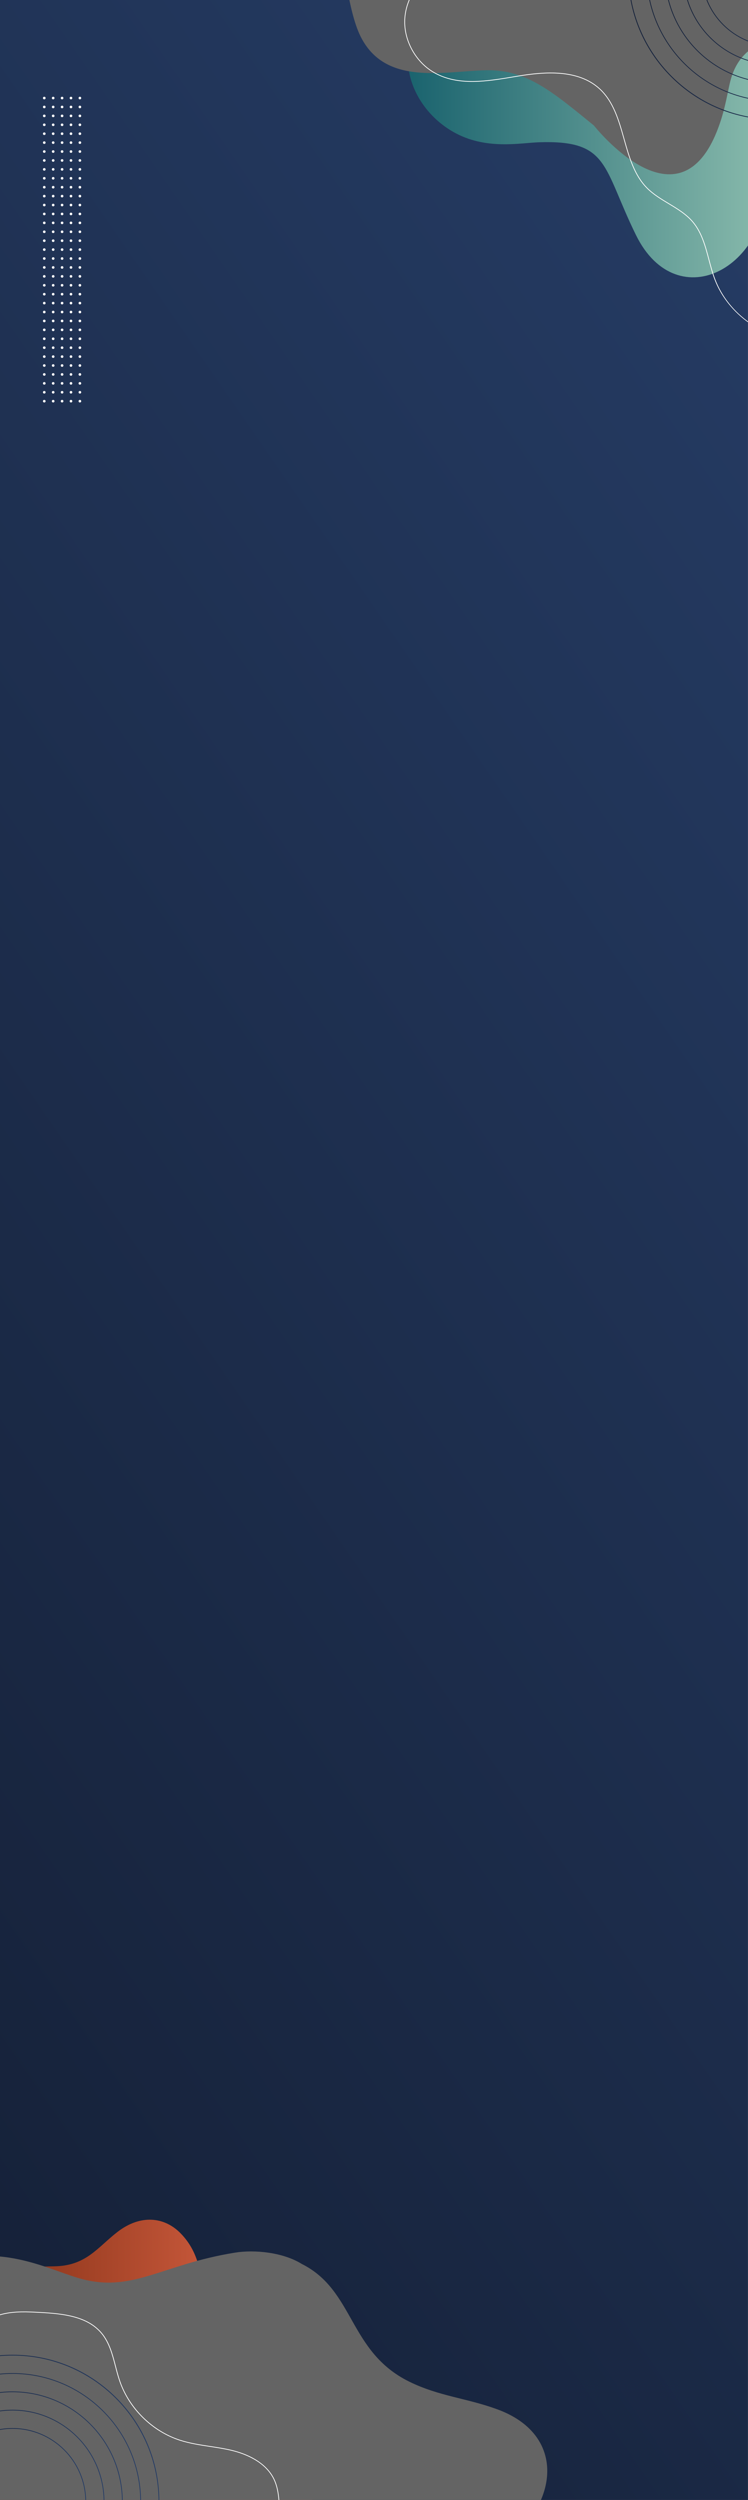 <?xml version="1.0" encoding="UTF-8"?><svg xmlns="http://www.w3.org/2000/svg" xmlns:xlink="http://www.w3.org/1999/xlink" viewBox="0 0 1281 4276.43"><rect x="0" y="0" width="1281" height="4276.43" fill="#808080" stroke="none"/><defs><style>.uuid-53d0e650-9329-43d3-bf27-fac5dc1574a5{fill:none;}.uuid-d33dee2c-5b1c-433b-9ff3-67b303694c47{fill:url(#uuid-ae78ff11-a09b-4bee-baba-943b67ef525b);}.uuid-d152c417-d611-46b7-bfaf-ddf5ce347611{fill:url(#uuid-d0e4e7ce-2449-47f9-b0b6-23b0bc5bbde2);}.uuid-50340cc4-79be-4f1d-9602-1f2b04bbc547{fill:#fff;}.uuid-a4843cd5-aefd-44fd-bb57-6c7068be747d{fill:url(#uuid-31ed6f1f-38c0-42bc-9d22-507ba027f45c);}.uuid-7b259702-105c-4906-a5a9-6f1496c95d3d{fill:#646464;}.uuid-7b259702-105c-4906-a5a9-6f1496c95d3d,.uuid-55f18b67-34e9-47aa-9a79-3ce91ccf7353{mix-blend-mode:overlay;}.uuid-42f4b45d-0caf-4063-a132-f0a5cf705662{fill:url(#uuid-b6a381ef-cabf-47f0-a5f8-4157374e39f0);}.uuid-5af0dca3-e70b-48e2-ac9b-43f9d71e4b10{fill:url(#uuid-40ef9762-853a-4864-ae81-a7b61fd8e650);}.uuid-ec70e0c6-3335-4bdb-ac0c-560d9f0e6afb{fill:url(#uuid-17e08efc-2a0b-48ac-9ae1-bbad62969e98);}.uuid-b9298c95-7ddc-4cd7-b99c-3b63c6a8e820{fill:url(#uuid-6a99ded6-4cea-4380-bef9-c149d8e47835);}.uuid-f8ebbe48-67cb-44a5-98bd-a67de8b6605e{fill:url(#uuid-edcd3f6e-cfb1-42c5-bcb3-3a59cee491dc);}.uuid-796906a1-b5bd-444c-af59-41d8f6241d5a{fill:url(#uuid-894cdd26-7f31-4ed9-bff3-c42b368b554b);}.uuid-caf28121-cb4f-469d-8548-200c5a13317f{fill:url(#uuid-5b82ee26-2142-4277-af76-41ca2fca8321);}.uuid-92b4d43b-de02-4a82-8171-ee0f4213ebda{fill:url(#uuid-fa3378eb-b457-4073-9d9b-5529529c1ce1);}.uuid-e74a53a3-f77e-444e-a65e-d21e0c4dcdb6{fill:url(#uuid-19eb8909-1836-43d2-acdd-57821bebcdef);}.uuid-70e33c6e-26c0-4dac-8524-6065f01a1ce5{isolation:isolate;}.uuid-48e7e92e-aaaf-47b9-a35c-419b91d7dafa{clip-path:url(#uuid-3d7bc025-a45e-4014-9e0d-77b644eb05eb);}.uuid-557a3659-2379-4277-aee0-cfed81116ccb{fill:url(#uuid-7b09df9a-0355-4e06-a1ec-b3db8b565643);}</style><clipPath id="uuid-3d7bc025-a45e-4014-9e0d-77b644eb05eb"><rect class="uuid-53d0e650-9329-43d3-bf27-fac5dc1574a5" width="1281" height="4276.43"/></clipPath><linearGradient id="uuid-6a99ded6-4cea-4380-bef9-c149d8e47835" x1="-567.83" y1="2973.65" x2="2090.79" y2="1135.17" gradientUnits="userSpaceOnUse"><stop offset="0" stop-color="#16223a"/><stop offset="1" stop-color="#263d66"/></linearGradient><linearGradient id="uuid-19eb8909-1836-43d2-acdd-57821bebcdef" x1="-85.98" y1="4164.82" x2="578.09" y2="4164.82" gradientUnits="userSpaceOnUse"><stop offset="0" stop-color="#792a10"/><stop offset="1" stop-color="#ed6e4f"/></linearGradient><linearGradient id="uuid-5b82ee26-2142-4277-af76-41ca2fca8321" x1="698.8" y1="115.52" x2="1381.59" y2="115.52" gradientUnits="userSpaceOnUse"><stop offset="0" stop-color="#1a636e"/><stop offset="1" stop-color="#95c4b3"/></linearGradient><linearGradient id="uuid-31ed6f1f-38c0-42bc-9d22-507ba027f45c" x1="-229.9" y1="4279.46" x2="272.86" y2="4279.46" xlink:href="#uuid-6a99ded6-4cea-4380-bef9-c149d8e47835"/><linearGradient id="uuid-b6a381ef-cabf-47f0-a5f8-4157374e39f0" x1="-198.56" y1="4279.46" x2="241.52" y2="4279.46" xlink:href="#uuid-6a99ded6-4cea-4380-bef9-c149d8e47835"/><linearGradient id="uuid-7b09df9a-0355-4e06-a1ec-b3db8b565643" x1="-167.21" y1="4279.46" x2="210.18" y2="4279.46" xlink:href="#uuid-6a99ded6-4cea-4380-bef9-c149d8e47835"/><linearGradient id="uuid-17e08efc-2a0b-48ac-9ae1-bbad62969e98" x1="-135.87" y1="4279.46" x2="178.83" y2="4279.46" xlink:href="#uuid-6a99ded6-4cea-4380-bef9-c149d8e47835"/><linearGradient id="uuid-894cdd26-7f31-4ed9-bff3-c42b368b554b" x1="-104.53" y1="4279.46" x2="147.49" y2="4279.46" xlink:href="#uuid-6a99ded6-4cea-4380-bef9-c149d8e47835"/><linearGradient id="uuid-ae78ff11-a09b-4bee-baba-943b67ef525b" x1="1075.62" y1="-46.44" x2="1578.39" y2="-46.44" xlink:href="#uuid-6a99ded6-4cea-4380-bef9-c149d8e47835"/><linearGradient id="uuid-d0e4e7ce-2449-47f9-b0b6-23b0bc5bbde2" x1="1106.97" y1="-46.44" x2="1547.04" y2="-46.44" xlink:href="#uuid-6a99ded6-4cea-4380-bef9-c149d8e47835"/><linearGradient id="uuid-40ef9762-853a-4864-ae81-a7b61fd8e650" x1="1138.31" y1="-46.44" x2="1515.7" y2="-46.44" xlink:href="#uuid-6a99ded6-4cea-4380-bef9-c149d8e47835"/><linearGradient id="uuid-edcd3f6e-cfb1-42c5-bcb3-3a59cee491dc" x1="1169.65" y1="-46.44" x2="1484.36" y2="-46.44" xlink:href="#uuid-6a99ded6-4cea-4380-bef9-c149d8e47835"/><linearGradient id="uuid-fa3378eb-b457-4073-9d9b-5529529c1ce1" x1="1200.99" y1="-46.44" x2="1453.01" y2="-46.44" xlink:href="#uuid-6a99ded6-4cea-4380-bef9-c149d8e47835"/></defs><g class="uuid-70e33c6e-26c0-4dac-8524-6065f01a1ce5"><g id="uuid-32283174-0595-4024-afd0-3537f9f3d491"><g class="uuid-48e7e92e-aaaf-47b9-a35c-419b91d7dafa"><rect class="uuid-b9298c95-7ddc-4cd7-b99c-3b63c6a8e820" x="-.22" y="-.06" width="1281.11" height="4276.5"/><path class="uuid-e74a53a3-f77e-444e-a65e-d21e0c4dcdb6" d="m309.59,3820.6c-27.56-28.46-68.86-33.45-108.88-2.31-34.5,26.84-53.67,58.06-108.87,58.49-210.92,1.62-196.7,140.43-146.2,222.23,72.49,117.42,46.41,157.63,44.28,237.15-1.49,55.6,2.41,100.84,42.58,146.3,60.15,68.07,148.87,61.51,207.68,12.44,28.87-24.09,56.79-54.93,75.02-72.47,48.95-47.11,73.52-56.13,150.89-95.37,149.39-78.96,143.12-219.42,18.14-270.25-107-43.51-114.77-45.35-133.6-131.73-7.91-36.28-9.5-71.91-41.03-104.47Z"/><path class="uuid-caf28121-cb4f-469d-8548-200c5a13317f" d="m1089.1,402c70.78,144.09,237.5,55.67,224.57-112.53-5.37-69.83-24.43-121.26,21.96-181.48,11.5-14.93,21.49-31.04,32.19-46.59,19.78-28.76,19.95-81.26-10.64-119.31-44.29-55.09-100.03-100.51-157.86-141.19-75.63-53.21-164.58-68.81-214.92,12.12-29.36,47.2-34,95.02-88.6,110.1-31.92,8.81-53.86,15.54-76.05,43.9-39.71,50.78-36.75,32-70.96,51.33-82.2,46.45-55.97,159.61,27.23,207.16,55.43,31.68,114.22,18.91,147.47,17.84,120.09-3.9,108.17,41.73,165.61,158.66Z"/><path class="uuid-7b259702-105c-4906-a5a9-6f1496c95d3d" d="m369.84-327.16c-13.27,70.09,29.04,137.79,87.54,172.91,66.16,39.73,123.18,55.82,136.97,133.48,4.46,25.11,11.81,60.55,23.34,83.48,42.41,84.3,140.88,59.25,214.8,57.47,69.4-1.66,114.62,37.72,184.55,94.47.44.36,146.65,186.43,213.8,1.9,12.45-34.2,15.43-62.25,20.76-81,20.96-73.76,88.27-71.26,190.22-114.67,129.02-54.95,170.66-205.32,32.28-255.62-53.18-19.34-99.19-22.08-150.2-47.1-104.23-51.12-93.61-156.08-184.07-201.33-32.39-20.15-81.1-24.76-114.23-19.46-127.57,20.42-177.18,70.85-269.43,43.21-31.35-9.39-70.4-27.33-117.08-34.58-120.25-18.68-248.36,56.58-269.24,166.83Z"/><path class="uuid-7b259702-105c-4906-a5a9-6f1496c95d3d" d="m-253.06,4028.78c-13.27,70.09,29.04,137.79,87.54,172.91,66.16,39.73,123.18,55.82,136.97,133.48,4.46,25.11,11.81,60.55,23.34,83.48,42.41,84.3,140.88,59.25,214.8,57.47,69.4-1.66,114.62,37.72,184.55,94.47.44.36,146.65,186.43,213.8,1.9,12.45-34.2,15.43-62.25,20.76-81,20.96-73.76,88.27-71.26,190.22-114.67,129.02-54.95,170.66-205.31,32.28-255.62-53.18-19.34-99.19-22.08-150.2-47.1-104.23-51.12-93.61-156.08-184.07-201.33-32.39-20.15-81.1-24.76-114.23-19.46-127.57,20.42-177.18,70.85-269.43,43.21-31.35-9.39-70.4-27.33-117.08-34.58-120.25-18.68-248.36,56.58-269.24,166.83Z"/><g class="uuid-55f18b67-34e9-47aa-9a79-3ce91ccf7353"><path class="uuid-50340cc4-79be-4f1d-9602-1f2b04bbc547" d="m1375.01,582.45c-.39,0-.77,0-1.16,0-31.31-.26-63.52-10.79-90.69-29.67-27.17-18.88-48.28-45.38-59.44-74.64-4.19-10.98-7.29-22.69-10.3-34.02-6.01-22.68-12.23-46.14-27.42-64.08-11.18-13.21-26.43-22.36-41.17-31.22-13.06-7.84-26.56-15.95-37.36-26.89-21.94-22.22-30.77-53.59-39.32-83.93-8.87-31.5-18.05-64.08-41.97-85.83-36.67-33.35-93.63-28.91-139.16-21.32l-5.31.89c-47.83,8.02-97.29,16.32-138.43-6.96-30.77-17.42-51.2-52.87-50.82-88.23.38-35.36,21.55-70.37,52.68-87.13l.6,1.12c-30.74,16.54-51.64,51.11-52.02,86.02-.37,34.91,19.79,69.92,50.17,87.11,40.75,23.06,89.98,14.8,137.6,6.81l5.31-.89c45.81-7.64,103.15-12.09,140.22,21.63,24.19,22,33.41,54.75,42.34,86.43,8.5,30.19,17.29,61.4,39,83.38,10.69,10.83,24.13,18.9,37.11,26.7,14.83,8.91,30.17,18.12,41.49,31.48,15.38,18.16,21.63,41.76,27.68,64.58,2.99,11.3,6.09,22.97,10.25,33.89,23.05,60.4,84.3,102.96,148.96,103.49,31.48.29,58.43-10.11,74.06-28.46l.97.82c-15.68,18.41-42.56,28.91-73.88,28.91Z"/></g><g class="uuid-55f18b67-34e9-47aa-9a79-3ce91ccf7353"><path class="uuid-50340cc4-79be-4f1d-9602-1f2b04bbc547" d="m514.6,4373.35c-27.9-10.32-34.07-45.89-35.43-60.7-.57-6.22-.86-12.63-1.14-18.82-.82-18.12-1.67-36.86-9.65-53.15-15.13-30.88-51.57-43.65-71.95-48.51-12.21-2.92-24.87-4.84-37.12-6.7-17.07-2.59-34.72-5.27-51.42-10.68-47.35-15.33-86.91-54.06-103.25-101.07-2.94-8.45-5.26-17.37-7.5-25.99-5.15-19.79-10.48-40.26-23.57-55.99-24.06-28.89-65.21-33.37-105.31-35.48-20.85-1.1-42.41-2.24-63.08,2.73-22.96,5.51-41.09,18.42-49.73,35.41l-1.13-.58c8.82-17.33,27.25-30.47,50.57-36.07,20.85-5,42.51-3.86,63.45-2.76,40.37,2.13,81.83,6.66,106.22,35.94,13.28,15.94,18.64,36.55,23.82,56.48,2.24,8.6,4.55,17.49,7.47,25.89,16.21,46.64,55.46,85.07,102.44,100.28,16.61,5.38,34.2,8.05,51.22,10.63,12.27,1.86,24.96,3.79,37.22,6.72,35.56,8.49,61.41,25.96,72.8,49.19,8.1,16.53,8.95,35.41,9.78,53.66.28,6.18.57,12.58,1.14,18.77,1.34,14.57,7.39,49.55,34.61,59.62l-.44,1.19Z"/></g><path class="uuid-a4843cd5-aefd-44fd-bb57-6c7068be747d" d="m21.48,4530.85c-67.2,0-130.34-26.13-177.8-73.59-47.45-47.45-73.59-110.6-73.59-177.8s26.13-130.34,73.59-177.8c47.45-47.45,110.6-73.59,177.8-73.59s130.34,26.13,177.8,73.59c47.45,47.45,73.59,110.59,73.59,177.8s-26.13,130.34-73.59,177.8c-47.45,47.45-110.6,73.59-177.8,73.59Zm0-501.49c-137.91,0-250.11,112.2-250.11,250.11s112.2,250.11,250.11,250.11,250.11-112.2,250.11-250.11-112.2-250.11-250.11-250.11Z"/><path class="uuid-42f4b45d-0caf-4063-a132-f0a5cf705662" d="m21.48,4499.5c-121.33,0-220.04-98.71-220.04-220.04s98.71-220.04,220.04-220.04,220.04,98.71,220.04,220.04-98.71,220.04-220.04,220.04Zm0-438.81c-120.63,0-218.77,98.14-218.77,218.77s98.14,218.77,218.77,218.77,218.77-98.14,218.77-218.77-98.14-218.77-218.77-218.77Z"/><path class="uuid-557a3659-2379-4277-aee0-cfed81116ccb" d="m21.48,4468.16c-104.05,0-188.7-84.65-188.7-188.7s84.65-188.69,188.7-188.69,188.7,84.65,188.7,188.69-84.65,188.7-188.7,188.7Zm0-376.12c-103.35,0-187.42,84.08-187.42,187.42s84.08,187.42,187.42,187.42,187.42-84.08,187.42-187.42-84.08-187.42-187.42-187.42Z"/><path class="uuid-ec70e0c6-3335-4bdb-ac0c-560d9f0e6afb" d="m21.48,4436.82c-86.76,0-157.35-70.59-157.35-157.35s70.59-157.35,157.35-157.35,157.35,70.59,157.35,157.35-70.59,157.35-157.35,157.35Zm0-313.43c-86.06,0-156.08,70.02-156.08,156.08s70.02,156.08,156.08,156.08,156.08-70.02,156.08-156.08-70.02-156.08-156.08-156.08Z"/><path class="uuid-796906a1-b5bd-444c-af59-41d8f6241d5a" d="m21.48,4405.47c-69.48,0-126.01-56.53-126.01-126.01s56.53-126.01,126.01-126.01,126.01,56.53,126.01,126.01-56.53,126.01-126.01,126.01Zm0-250.75c-68.78,0-124.74,55.96-124.74,124.74s55.96,124.74,124.74,124.74,124.74-55.96,124.74-124.74-55.96-124.74-124.74-124.74Z"/><path class="uuid-d33dee2c-5b1c-433b-9ff3-67b303694c47" d="m1327,204.94c-67.2,0-130.34-26.13-177.8-73.59-47.45-47.45-73.59-110.6-73.59-177.8s26.13-130.34,73.59-177.8c47.45-47.45,110.6-73.59,177.8-73.59s130.34,26.13,177.8,73.59c47.45,47.45,73.59,110.6,73.59,177.8s-26.13,130.34-73.59,177.8c-47.45,47.45-110.6,73.59-177.8,73.59Zm0-501.49c-137.91,0-250.11,112.2-250.11,250.11s112.2,250.11,250.11,250.11,250.11-112.2,250.11-250.11-112.2-250.11-250.11-250.11Z"/><path class="uuid-d152c417-d611-46b7-bfaf-ddf5ce347611" d="m1327,173.6c-121.33,0-220.04-98.71-220.04-220.04s98.71-220.04,220.04-220.04,220.04,98.71,220.04,220.04-98.71,220.04-220.04,220.04Zm0-438.81c-120.63,0-218.77,98.14-218.77,218.77s98.14,218.77,218.77,218.77,218.77-98.14,218.77-218.77-98.14-218.77-218.77-218.77Z"/><path class="uuid-5af0dca3-e70b-48e2-ac9b-43f9d71e4b10" d="m1327,142.26c-104.05,0-188.7-84.65-188.7-188.7s84.65-188.69,188.7-188.69,188.69,84.65,188.69,188.69-84.65,188.7-188.69,188.7Zm0-376.12c-103.35,0-187.42,84.08-187.42,187.42s84.08,187.42,187.42,187.42,187.42-84.08,187.42-187.42-84.08-187.42-187.42-187.42Z"/><path class="uuid-f8ebbe48-67cb-44a5-98bd-a67de8b6605e" d="m1327,110.91c-86.76,0-157.35-70.59-157.35-157.35s70.59-157.35,157.35-157.35,157.35,70.59,157.35,157.35-70.59,157.35-157.35,157.35Zm0-313.43c-86.06,0-156.08,70.02-156.08,156.08s70.02,156.08,156.08,156.08,156.08-70.02,156.08-156.08-70.02-156.08-156.08-156.08Z"/><path class="uuid-92b4d43b-de02-4a82-8171-ee0f4213ebda" d="m1327,79.57c-69.48,0-126.01-56.53-126.01-126.01s56.53-126.01,126.01-126.01,126.01,56.53,126.01,126.01-56.53,126.01-126.01,126.01Zm0-250.75c-68.78,0-124.74,55.96-124.74,124.74s55.96,124.74,124.74,124.74,124.74-55.96,124.74-124.74-55.96-124.74-124.74-124.74Z"/><g class="uuid-55f18b67-34e9-47aa-9a79-3ce91ccf7353"><circle class="uuid-50340cc4-79be-4f1d-9602-1f2b04bbc547" cx="75.82" cy="167.72" r="2.24"/><circle class="uuid-50340cc4-79be-4f1d-9602-1f2b04bbc547" cx="91.07" cy="167.72" r="2.24"/><circle class="uuid-50340cc4-79be-4f1d-9602-1f2b04bbc547" cx="106.32" cy="167.72" r="2.24"/><circle class="uuid-50340cc4-79be-4f1d-9602-1f2b04bbc547" cx="121.57" cy="167.72" r="2.24"/><circle class="uuid-50340cc4-79be-4f1d-9602-1f2b04bbc547" cx="136.82" cy="167.72" r="2.24"/><circle class="uuid-50340cc4-79be-4f1d-9602-1f2b04bbc547" cx="75.82" cy="182.97" r="2.24"/><circle class="uuid-50340cc4-79be-4f1d-9602-1f2b04bbc547" cx="91.07" cy="182.97" r="2.24"/><circle class="uuid-50340cc4-79be-4f1d-9602-1f2b04bbc547" cx="106.32" cy="182.97" r="2.24"/><circle class="uuid-50340cc4-79be-4f1d-9602-1f2b04bbc547" cx="121.57" cy="182.97" r="2.24"/><circle class="uuid-50340cc4-79be-4f1d-9602-1f2b04bbc547" cx="136.82" cy="182.97" r="2.24"/><circle class="uuid-50340cc4-79be-4f1d-9602-1f2b04bbc547" cx="75.82" cy="198.22" r="2.24"/><circle class="uuid-50340cc4-79be-4f1d-9602-1f2b04bbc547" cx="91.07" cy="198.22" r="2.24"/><circle class="uuid-50340cc4-79be-4f1d-9602-1f2b04bbc547" cx="106.32" cy="198.22" r="2.24"/><circle class="uuid-50340cc4-79be-4f1d-9602-1f2b04bbc547" cx="121.57" cy="198.22" r="2.24"/><circle class="uuid-50340cc4-79be-4f1d-9602-1f2b04bbc547" cx="136.82" cy="198.22" r="2.24"/><circle class="uuid-50340cc4-79be-4f1d-9602-1f2b04bbc547" cx="75.82" cy="213.47" r="2.24"/><circle class="uuid-50340cc4-79be-4f1d-9602-1f2b04bbc547" cx="91.07" cy="213.47" r="2.24"/><circle class="uuid-50340cc4-79be-4f1d-9602-1f2b04bbc547" cx="106.32" cy="213.47" r="2.24"/><circle class="uuid-50340cc4-79be-4f1d-9602-1f2b04bbc547" cx="121.57" cy="213.47" r="2.24"/><circle class="uuid-50340cc4-79be-4f1d-9602-1f2b04bbc547" cx="136.82" cy="213.47" r="2.24"/><circle class="uuid-50340cc4-79be-4f1d-9602-1f2b04bbc547" cx="75.82" cy="228.72" r="2.24"/><circle class="uuid-50340cc4-79be-4f1d-9602-1f2b04bbc547" cx="91.07" cy="228.72" r="2.24"/><circle class="uuid-50340cc4-79be-4f1d-9602-1f2b04bbc547" cx="106.32" cy="228.72" r="2.24"/><circle class="uuid-50340cc4-79be-4f1d-9602-1f2b04bbc547" cx="121.57" cy="228.72" r="2.24"/><circle class="uuid-50340cc4-79be-4f1d-9602-1f2b04bbc547" cx="136.82" cy="228.72" r="2.24"/><circle class="uuid-50340cc4-79be-4f1d-9602-1f2b04bbc547" cx="75.82" cy="243.97" r="2.24"/><circle class="uuid-50340cc4-79be-4f1d-9602-1f2b04bbc547" cx="91.07" cy="243.97" r="2.24"/><circle class="uuid-50340cc4-79be-4f1d-9602-1f2b04bbc547" cx="106.32" cy="243.97" r="2.24"/><circle class="uuid-50340cc4-79be-4f1d-9602-1f2b04bbc547" cx="121.57" cy="243.97" r="2.24"/><circle class="uuid-50340cc4-79be-4f1d-9602-1f2b04bbc547" cx="136.82" cy="243.97" r="2.24"/><circle class="uuid-50340cc4-79be-4f1d-9602-1f2b04bbc547" cx="75.82" cy="259.23" r="2.24"/><circle class="uuid-50340cc4-79be-4f1d-9602-1f2b04bbc547" cx="91.07" cy="259.23" r="2.24"/><circle class="uuid-50340cc4-79be-4f1d-9602-1f2b04bbc547" cx="106.32" cy="259.23" r="2.24"/><circle class="uuid-50340cc4-79be-4f1d-9602-1f2b04bbc547" cx="121.57" cy="259.23" r="2.24"/><circle class="uuid-50340cc4-79be-4f1d-9602-1f2b04bbc547" cx="136.82" cy="259.23" r="2.24"/><circle class="uuid-50340cc4-79be-4f1d-9602-1f2b04bbc547" cx="75.82" cy="274.48" r="2.24"/><circle class="uuid-50340cc4-79be-4f1d-9602-1f2b04bbc547" cx="91.07" cy="274.48" r="2.24"/><circle class="uuid-50340cc4-79be-4f1d-9602-1f2b04bbc547" cx="106.32" cy="274.48" r="2.24"/><circle class="uuid-50340cc4-79be-4f1d-9602-1f2b04bbc547" cx="121.57" cy="274.48" r="2.24"/><circle class="uuid-50340cc4-79be-4f1d-9602-1f2b04bbc547" cx="136.82" cy="274.48" r="2.24"/><circle class="uuid-50340cc4-79be-4f1d-9602-1f2b04bbc547" cx="75.82" cy="289.73" r="2.24"/><circle class="uuid-50340cc4-79be-4f1d-9602-1f2b04bbc547" cx="91.07" cy="289.73" r="2.24"/><circle class="uuid-50340cc4-79be-4f1d-9602-1f2b04bbc547" cx="106.32" cy="289.73" r="2.24"/><circle class="uuid-50340cc4-79be-4f1d-9602-1f2b04bbc547" cx="121.57" cy="289.73" r="2.24"/><circle class="uuid-50340cc4-79be-4f1d-9602-1f2b04bbc547" cx="136.82" cy="289.73" r="2.24"/><circle class="uuid-50340cc4-79be-4f1d-9602-1f2b04bbc547" cx="75.82" cy="304.98" r="2.24"/><circle class="uuid-50340cc4-79be-4f1d-9602-1f2b04bbc547" cx="91.07" cy="304.98" r="2.24"/><circle class="uuid-50340cc4-79be-4f1d-9602-1f2b04bbc547" cx="106.32" cy="304.98" r="2.24"/><circle class="uuid-50340cc4-79be-4f1d-9602-1f2b04bbc547" cx="121.57" cy="304.98" r="2.24"/><circle class="uuid-50340cc4-79be-4f1d-9602-1f2b04bbc547" cx="136.82" cy="304.98" r="2.24"/><circle class="uuid-50340cc4-79be-4f1d-9602-1f2b04bbc547" cx="75.82" cy="320.23" r="2.24"/><circle class="uuid-50340cc4-79be-4f1d-9602-1f2b04bbc547" cx="91.07" cy="320.23" r="2.24"/><circle class="uuid-50340cc4-79be-4f1d-9602-1f2b04bbc547" cx="106.32" cy="320.23" r="2.24"/><circle class="uuid-50340cc4-79be-4f1d-9602-1f2b04bbc547" cx="121.57" cy="320.23" r="2.24"/><circle class="uuid-50340cc4-79be-4f1d-9602-1f2b04bbc547" cx="136.82" cy="320.23" r="2.24"/><circle class="uuid-50340cc4-79be-4f1d-9602-1f2b04bbc547" cx="75.82" cy="335.48" r="2.24"/><circle class="uuid-50340cc4-79be-4f1d-9602-1f2b04bbc547" cx="91.07" cy="335.48" r="2.24"/><circle class="uuid-50340cc4-79be-4f1d-9602-1f2b04bbc547" cx="106.32" cy="335.48" r="2.24"/><circle class="uuid-50340cc4-79be-4f1d-9602-1f2b04bbc547" cx="121.57" cy="335.48" r="2.24"/><circle class="uuid-50340cc4-79be-4f1d-9602-1f2b04bbc547" cx="136.82" cy="335.48" r="2.24"/><circle class="uuid-50340cc4-79be-4f1d-9602-1f2b04bbc547" cx="75.82" cy="350.73" r="2.24"/><circle class="uuid-50340cc4-79be-4f1d-9602-1f2b04bbc547" cx="91.07" cy="350.73" r="2.24"/><circle class="uuid-50340cc4-79be-4f1d-9602-1f2b04bbc547" cx="106.32" cy="350.73" r="2.24"/><circle class="uuid-50340cc4-79be-4f1d-9602-1f2b04bbc547" cx="121.57" cy="350.73" r="2.24"/><circle class="uuid-50340cc4-79be-4f1d-9602-1f2b04bbc547" cx="136.82" cy="350.73" r="2.24"/><circle class="uuid-50340cc4-79be-4f1d-9602-1f2b04bbc547" cx="75.82" cy="365.99" r="2.24"/><circle class="uuid-50340cc4-79be-4f1d-9602-1f2b04bbc547" cx="91.07" cy="365.99" r="2.24"/><circle class="uuid-50340cc4-79be-4f1d-9602-1f2b04bbc547" cx="106.32" cy="365.99" r="2.24"/><circle class="uuid-50340cc4-79be-4f1d-9602-1f2b04bbc547" cx="121.57" cy="365.99" r="2.24"/><circle class="uuid-50340cc4-79be-4f1d-9602-1f2b04bbc547" cx="136.82" cy="365.99" r="2.24"/><circle class="uuid-50340cc4-79be-4f1d-9602-1f2b04bbc547" cx="75.82" cy="381.24" r="2.24"/><circle class="uuid-50340cc4-79be-4f1d-9602-1f2b04bbc547" cx="91.07" cy="381.24" r="2.24"/><circle class="uuid-50340cc4-79be-4f1d-9602-1f2b04bbc547" cx="106.32" cy="381.24" r="2.24"/><circle class="uuid-50340cc4-79be-4f1d-9602-1f2b04bbc547" cx="121.57" cy="381.24" r="2.24"/><circle class="uuid-50340cc4-79be-4f1d-9602-1f2b04bbc547" cx="136.82" cy="381.24" r="2.24"/><circle class="uuid-50340cc4-79be-4f1d-9602-1f2b04bbc547" cx="75.82" cy="396.49" r="2.24"/><circle class="uuid-50340cc4-79be-4f1d-9602-1f2b04bbc547" cx="91.07" cy="396.49" r="2.24"/><circle class="uuid-50340cc4-79be-4f1d-9602-1f2b04bbc547" cx="106.32" cy="396.49" r="2.24"/><circle class="uuid-50340cc4-79be-4f1d-9602-1f2b04bbc547" cx="121.57" cy="396.49" r="2.24"/><circle class="uuid-50340cc4-79be-4f1d-9602-1f2b04bbc547" cx="136.82" cy="396.49" r="2.24"/><circle class="uuid-50340cc4-79be-4f1d-9602-1f2b04bbc547" cx="75.82" cy="411.74" r="2.24"/><circle class="uuid-50340cc4-79be-4f1d-9602-1f2b04bbc547" cx="91.07" cy="411.74" r="2.24"/><circle class="uuid-50340cc4-79be-4f1d-9602-1f2b04bbc547" cx="106.32" cy="411.74" r="2.24"/><circle class="uuid-50340cc4-79be-4f1d-9602-1f2b04bbc547" cx="121.57" cy="411.74" r="2.24"/><circle class="uuid-50340cc4-79be-4f1d-9602-1f2b04bbc547" cx="136.82" cy="411.74" r="2.24"/><circle class="uuid-50340cc4-79be-4f1d-9602-1f2b04bbc547" cx="75.82" cy="426.99" r="2.24"/><circle class="uuid-50340cc4-79be-4f1d-9602-1f2b04bbc547" cx="91.07" cy="426.99" r="2.24"/><circle class="uuid-50340cc4-79be-4f1d-9602-1f2b04bbc547" cx="106.32" cy="426.99" r="2.24"/><circle class="uuid-50340cc4-79be-4f1d-9602-1f2b04bbc547" cx="121.57" cy="426.99" r="2.24"/><circle class="uuid-50340cc4-79be-4f1d-9602-1f2b04bbc547" cx="136.82" cy="426.99" r="2.24"/><circle class="uuid-50340cc4-79be-4f1d-9602-1f2b04bbc547" cx="75.82" cy="442.24" r="2.24"/><circle class="uuid-50340cc4-79be-4f1d-9602-1f2b04bbc547" cx="91.07" cy="442.24" r="2.24"/><circle class="uuid-50340cc4-79be-4f1d-9602-1f2b04bbc547" cx="106.32" cy="442.24" r="2.24"/><circle class="uuid-50340cc4-79be-4f1d-9602-1f2b04bbc547" cx="121.57" cy="442.24" r="2.24"/><circle class="uuid-50340cc4-79be-4f1d-9602-1f2b04bbc547" cx="136.82" cy="442.24" r="2.24"/><circle class="uuid-50340cc4-79be-4f1d-9602-1f2b04bbc547" cx="75.82" cy="457.49" r="2.24"/><circle class="uuid-50340cc4-79be-4f1d-9602-1f2b04bbc547" cx="91.07" cy="457.49" r="2.24"/><circle class="uuid-50340cc4-79be-4f1d-9602-1f2b04bbc547" cx="106.32" cy="457.49" r="2.24"/><circle class="uuid-50340cc4-79be-4f1d-9602-1f2b04bbc547" cx="121.57" cy="457.49" r="2.24"/><circle class="uuid-50340cc4-79be-4f1d-9602-1f2b04bbc547" cx="136.82" cy="457.49" r="2.24"/><circle class="uuid-50340cc4-79be-4f1d-9602-1f2b04bbc547" cx="75.82" cy="472.74" r="2.24"/><circle class="uuid-50340cc4-79be-4f1d-9602-1f2b04bbc547" cx="91.07" cy="472.74" r="2.24"/><circle class="uuid-50340cc4-79be-4f1d-9602-1f2b04bbc547" cx="106.32" cy="472.74" r="2.24"/><circle class="uuid-50340cc4-79be-4f1d-9602-1f2b04bbc547" cx="121.57" cy="472.74" r="2.24"/><circle class="uuid-50340cc4-79be-4f1d-9602-1f2b04bbc547" cx="136.82" cy="472.74" r="2.24"/><circle class="uuid-50340cc4-79be-4f1d-9602-1f2b04bbc547" cx="75.82" cy="488" r="2.24"/><circle class="uuid-50340cc4-79be-4f1d-9602-1f2b04bbc547" cx="91.07" cy="488" r="2.24"/><circle class="uuid-50340cc4-79be-4f1d-9602-1f2b04bbc547" cx="106.32" cy="488" r="2.24"/><circle class="uuid-50340cc4-79be-4f1d-9602-1f2b04bbc547" cx="121.57" cy="488" r="2.24"/><circle class="uuid-50340cc4-79be-4f1d-9602-1f2b04bbc547" cx="136.82" cy="488" r="2.24"/><circle class="uuid-50340cc4-79be-4f1d-9602-1f2b04bbc547" cx="75.82" cy="503.25" r="2.24"/><circle class="uuid-50340cc4-79be-4f1d-9602-1f2b04bbc547" cx="91.07" cy="503.25" r="2.24"/><circle class="uuid-50340cc4-79be-4f1d-9602-1f2b04bbc547" cx="106.32" cy="503.25" r="2.24"/><circle class="uuid-50340cc4-79be-4f1d-9602-1f2b04bbc547" cx="121.57" cy="503.25" r="2.24"/><circle class="uuid-50340cc4-79be-4f1d-9602-1f2b04bbc547" cx="136.82" cy="503.25" r="2.24"/><circle class="uuid-50340cc4-79be-4f1d-9602-1f2b04bbc547" cx="75.82" cy="518.5" r="2.24"/><circle class="uuid-50340cc4-79be-4f1d-9602-1f2b04bbc547" cx="91.07" cy="518.5" r="2.24"/><circle class="uuid-50340cc4-79be-4f1d-9602-1f2b04bbc547" cx="106.32" cy="518.5" r="2.24"/><circle class="uuid-50340cc4-79be-4f1d-9602-1f2b04bbc547" cx="121.57" cy="518.5" r="2.24"/><circle class="uuid-50340cc4-79be-4f1d-9602-1f2b04bbc547" cx="136.82" cy="518.5" r="2.24"/><circle class="uuid-50340cc4-79be-4f1d-9602-1f2b04bbc547" cx="75.82" cy="533.75" r="2.24"/><circle class="uuid-50340cc4-79be-4f1d-9602-1f2b04bbc547" cx="91.07" cy="533.75" r="2.24"/><circle class="uuid-50340cc4-79be-4f1d-9602-1f2b04bbc547" cx="106.32" cy="533.75" r="2.24"/><circle class="uuid-50340cc4-79be-4f1d-9602-1f2b04bbc547" cx="121.57" cy="533.75" r="2.24"/><circle class="uuid-50340cc4-79be-4f1d-9602-1f2b04bbc547" cx="136.82" cy="533.75" r="2.24"/><circle class="uuid-50340cc4-79be-4f1d-9602-1f2b04bbc547" cx="75.82" cy="549" r="2.24"/><circle class="uuid-50340cc4-79be-4f1d-9602-1f2b04bbc547" cx="91.07" cy="549" r="2.24"/><circle class="uuid-50340cc4-79be-4f1d-9602-1f2b04bbc547" cx="106.32" cy="549" r="2.24"/><circle class="uuid-50340cc4-79be-4f1d-9602-1f2b04bbc547" cx="121.57" cy="549" r="2.24"/><circle class="uuid-50340cc4-79be-4f1d-9602-1f2b04bbc547" cx="136.82" cy="549" r="2.24"/><circle class="uuid-50340cc4-79be-4f1d-9602-1f2b04bbc547" cx="75.82" cy="564.25" r="2.24"/><circle class="uuid-50340cc4-79be-4f1d-9602-1f2b04bbc547" cx="91.07" cy="564.25" r="2.24"/><circle class="uuid-50340cc4-79be-4f1d-9602-1f2b04bbc547" cx="106.32" cy="564.25" r="2.24"/><circle class="uuid-50340cc4-79be-4f1d-9602-1f2b04bbc547" cx="121.57" cy="564.25" r="2.24"/><circle class="uuid-50340cc4-79be-4f1d-9602-1f2b04bbc547" cx="136.82" cy="564.25" r="2.24"/><circle class="uuid-50340cc4-79be-4f1d-9602-1f2b04bbc547" cx="75.82" cy="579.5" r="2.24"/><circle class="uuid-50340cc4-79be-4f1d-9602-1f2b04bbc547" cx="91.07" cy="579.5" r="2.24"/><circle class="uuid-50340cc4-79be-4f1d-9602-1f2b04bbc547" cx="106.32" cy="579.5" r="2.24"/><circle class="uuid-50340cc4-79be-4f1d-9602-1f2b04bbc547" cx="121.57" cy="579.5" r="2.24"/><circle class="uuid-50340cc4-79be-4f1d-9602-1f2b04bbc547" cx="136.82" cy="579.5" r="2.24"/><circle class="uuid-50340cc4-79be-4f1d-9602-1f2b04bbc547" cx="75.82" cy="594.76" r="2.24"/><circle class="uuid-50340cc4-79be-4f1d-9602-1f2b04bbc547" cx="91.07" cy="594.76" r="2.24"/><circle class="uuid-50340cc4-79be-4f1d-9602-1f2b04bbc547" cx="106.32" cy="594.76" r="2.24"/><circle class="uuid-50340cc4-79be-4f1d-9602-1f2b04bbc547" cx="121.57" cy="594.76" r="2.24"/><circle class="uuid-50340cc4-79be-4f1d-9602-1f2b04bbc547" cx="136.82" cy="594.76" r="2.24"/><circle class="uuid-50340cc4-79be-4f1d-9602-1f2b04bbc547" cx="75.82" cy="610.01" r="2.24"/><circle class="uuid-50340cc4-79be-4f1d-9602-1f2b04bbc547" cx="91.07" cy="610.01" r="2.24"/><circle class="uuid-50340cc4-79be-4f1d-9602-1f2b04bbc547" cx="106.32" cy="610.01" r="2.24"/><circle class="uuid-50340cc4-79be-4f1d-9602-1f2b04bbc547" cx="121.57" cy="610.01" r="2.24"/><circle class="uuid-50340cc4-79be-4f1d-9602-1f2b04bbc547" cx="136.82" cy="610.01" r="2.24"/><circle class="uuid-50340cc4-79be-4f1d-9602-1f2b04bbc547" cx="75.82" cy="625.26" r="2.24"/><circle class="uuid-50340cc4-79be-4f1d-9602-1f2b04bbc547" cx="91.07" cy="625.26" r="2.24"/><circle class="uuid-50340cc4-79be-4f1d-9602-1f2b04bbc547" cx="106.32" cy="625.26" r="2.24"/><circle class="uuid-50340cc4-79be-4f1d-9602-1f2b04bbc547" cx="121.57" cy="625.26" r="2.24"/><circle class="uuid-50340cc4-79be-4f1d-9602-1f2b04bbc547" cx="136.82" cy="625.26" r="2.24"/><circle class="uuid-50340cc4-79be-4f1d-9602-1f2b04bbc547" cx="75.82" cy="640.51" r="2.24"/><circle class="uuid-50340cc4-79be-4f1d-9602-1f2b04bbc547" cx="91.07" cy="640.51" r="2.24"/><circle class="uuid-50340cc4-79be-4f1d-9602-1f2b04bbc547" cx="106.32" cy="640.51" r="2.24"/><circle class="uuid-50340cc4-79be-4f1d-9602-1f2b04bbc547" cx="121.57" cy="640.51" r="2.24"/><circle class="uuid-50340cc4-79be-4f1d-9602-1f2b04bbc547" cx="136.82" cy="640.51" r="2.24"/><circle class="uuid-50340cc4-79be-4f1d-9602-1f2b04bbc547" cx="75.82" cy="655.76" r="2.24"/><circle class="uuid-50340cc4-79be-4f1d-9602-1f2b04bbc547" cx="91.07" cy="655.76" r="2.24"/><circle class="uuid-50340cc4-79be-4f1d-9602-1f2b04bbc547" cx="106.32" cy="655.76" r="2.24"/><circle class="uuid-50340cc4-79be-4f1d-9602-1f2b04bbc547" cx="121.57" cy="655.76" r="2.24"/><circle class="uuid-50340cc4-79be-4f1d-9602-1f2b04bbc547" cx="136.82" cy="655.76" r="2.24"/><circle class="uuid-50340cc4-79be-4f1d-9602-1f2b04bbc547" cx="75.82" cy="671.01" r="2.24"/><circle class="uuid-50340cc4-79be-4f1d-9602-1f2b04bbc547" cx="91.07" cy="671.01" r="2.24"/><circle class="uuid-50340cc4-79be-4f1d-9602-1f2b04bbc547" cx="106.32" cy="671.01" r="2.24"/><circle class="uuid-50340cc4-79be-4f1d-9602-1f2b04bbc547" cx="121.57" cy="671.01" r="2.24"/><circle class="uuid-50340cc4-79be-4f1d-9602-1f2b04bbc547" cx="136.82" cy="671.01" r="2.24"/><circle class="uuid-50340cc4-79be-4f1d-9602-1f2b04bbc547" cx="75.82" cy="686.26" r="2.24"/><circle class="uuid-50340cc4-79be-4f1d-9602-1f2b04bbc547" cx="91.07" cy="686.26" r="2.24"/><circle class="uuid-50340cc4-79be-4f1d-9602-1f2b04bbc547" cx="106.32" cy="686.26" r="2.24"/><circle class="uuid-50340cc4-79be-4f1d-9602-1f2b04bbc547" cx="121.57" cy="686.26" r="2.24"/><circle class="uuid-50340cc4-79be-4f1d-9602-1f2b04bbc547" cx="136.82" cy="686.26" r="2.24"/></g></g></g></g></svg>